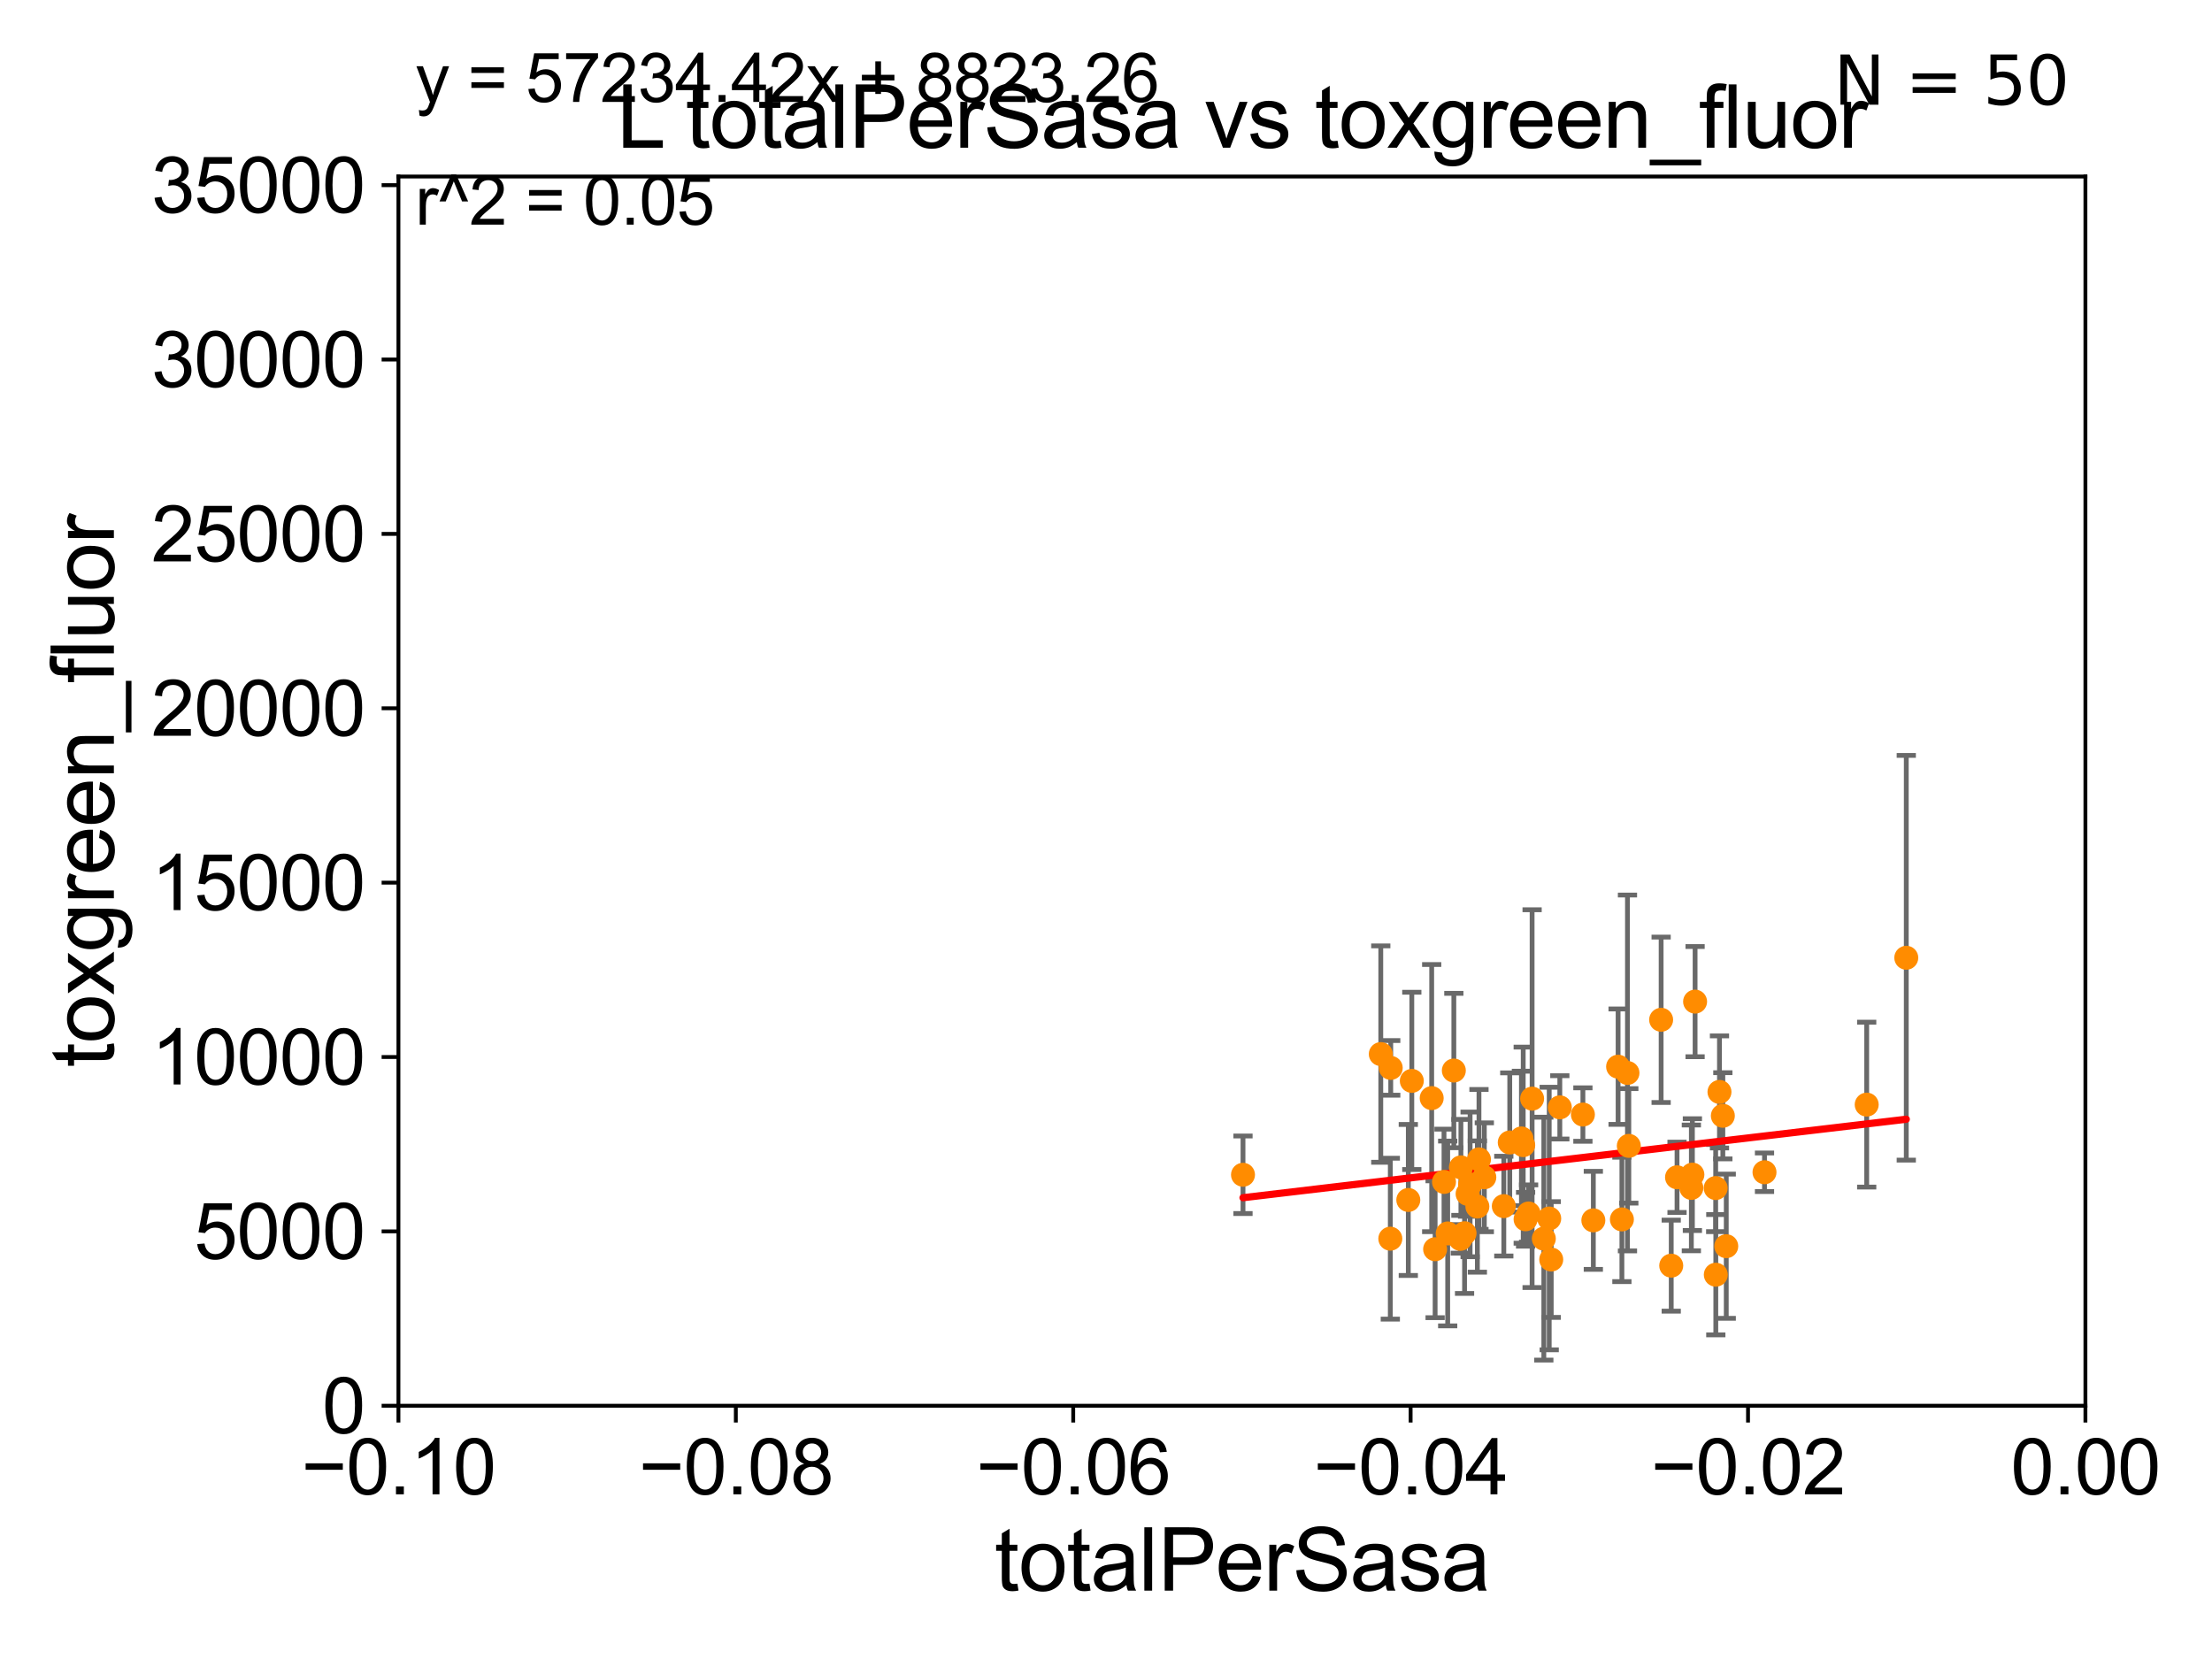 <?xml version="1.0" encoding="utf-8" standalone="no"?>
<!DOCTYPE svg PUBLIC "-//W3C//DTD SVG 1.1//EN"
  "http://www.w3.org/Graphics/SVG/1.1/DTD/svg11.dtd">
<svg xmlns:xlink="http://www.w3.org/1999/xlink" width="460.8pt" height="345.6pt" viewBox="0 0 460.8 345.6" xmlns="http://www.w3.org/2000/svg" version="1.1">
 <defs>
  <style type="text/css">*{stroke-linejoin: round; stroke-linecap: butt}</style>
 </defs>
 <g id="figure_1">
  <g id="patch_1">
   <path d="M 0 345.6 
L 460.8 345.6 
L 460.8 0 
L 0 0 
z
" style="fill: #ffffff"/>
  </g>
  <g id="axes_1">
   <g id="patch_2">
    <path d="M 83 292.84 
L 434.43 292.84 
L 434.43 36.775 
L 83 36.775 
z
" style="fill: #ffffff"/>
   </g>
   <g id="PathCollection_1">
    <defs>
     <path id="m2d7d118d93" d="M 0 1.118 
C 0.297 1.118 0.581 1 0.791 0.791 
C 1 0.581 1.118 0.297 1.118 0 
C 1.118 -0.297 1 -0.581 0.791 -0.791 
C 0.581 -1 0.297 -1.118 0 -1.118 
C -0.297 -1.118 -0.581 -1 -0.791 -0.791 
C -1 -0.581 -1.118 -0.297 -1.118 0 
C -1.118 0.297 -1 0.581 -0.791 0.791 
C -0.581 1 -0.297 1.118 0 1.118 
z
" style="stroke: #ff8c00"/>
    </defs>
    <g clip-path="url(#padcd0f7306)">
     <use xlink:href="#m2d7d118d93" x="337.871" y="254.027" style="fill: #ff8c00; stroke: #ff8c00"/>
     <use xlink:href="#m2d7d118d93" x="349.356" y="245.252" style="fill: #ff8c00; stroke: #ff8c00"/>
     <use xlink:href="#m2d7d118d93" x="346.044" y="212.437" style="fill: #ff8c00; stroke: #ff8c00"/>
     <use xlink:href="#m2d7d118d93" x="353.119" y="208.655" style="fill: #ff8c00; stroke: #ff8c00"/>
     <use xlink:href="#m2d7d118d93" x="357.408" y="247.494" style="fill: #ff8c00; stroke: #ff8c00"/>
     <use xlink:href="#m2d7d118d93" x="352.556" y="244.695" style="fill: #ff8c00; stroke: #ff8c00"/>
     <use xlink:href="#m2d7d118d93" x="358.9" y="232.438" style="fill: #ff8c00; stroke: #ff8c00"/>
     <use xlink:href="#m2d7d118d93" x="348.148" y="263.658" style="fill: #ff8c00; stroke: #ff8c00"/>
     <use xlink:href="#m2d7d118d93" x="357.434" y="265.544" style="fill: #ff8c00; stroke: #ff8c00"/>
     <use xlink:href="#m2d7d118d93" x="359.611" y="259.608" style="fill: #ff8c00; stroke: #ff8c00"/>
     <use xlink:href="#m2d7d118d93" x="367.578" y="244.201" style="fill: #ff8c00; stroke: #ff8c00"/>
     <use xlink:href="#m2d7d118d93" x="358.198" y="227.469" style="fill: #ff8c00; stroke: #ff8c00"/>
     <use xlink:href="#m2d7d118d93" x="388.868" y="230.111" style="fill: #ff8c00; stroke: #ff8c00"/>
     <use xlink:href="#m2d7d118d93" x="352.341" y="247.463" style="fill: #ff8c00; stroke: #ff8c00"/>
     <use xlink:href="#m2d7d118d93" x="339.032" y="223.517" style="fill: #ff8c00; stroke: #ff8c00"/>
     <use xlink:href="#m2d7d118d93" x="397.112" y="199.519" style="fill: #ff8c00; stroke: #ff8c00"/>
     <use xlink:href="#m2d7d118d93" x="305.094" y="256.906" style="fill: #ff8c00; stroke: #ff8c00"/>
     <use xlink:href="#m2d7d118d93" x="294.106" y="225.169" style="fill: #ff8c00; stroke: #ff8c00"/>
     <use xlink:href="#m2d7d118d93" x="324.938" y="230.683" style="fill: #ff8c00; stroke: #ff8c00"/>
     <use xlink:href="#m2d7d118d93" x="339.312" y="238.707" style="fill: #ff8c00; stroke: #ff8c00"/>
     <use xlink:href="#m2d7d118d93" x="289.627" y="258.039" style="fill: #ff8c00; stroke: #ff8c00"/>
     <use xlink:href="#m2d7d118d93" x="314.509" y="238" style="fill: #ff8c00; stroke: #ff8c00"/>
     <use xlink:href="#m2d7d118d93" x="306.249" y="246.729" style="fill: #ff8c00; stroke: #ff8c00"/>
     <use xlink:href="#m2d7d118d93" x="323.15" y="262.381" style="fill: #ff8c00; stroke: #ff8c00"/>
     <use xlink:href="#m2d7d118d93" x="313.271" y="251.259" style="fill: #ff8c00; stroke: #ff8c00"/>
     <use xlink:href="#m2d7d118d93" x="316.941" y="237.16" style="fill: #ff8c00; stroke: #ff8c00"/>
     <use xlink:href="#m2d7d118d93" x="304.334" y="243.186" style="fill: #ff8c00; stroke: #ff8c00"/>
     <use xlink:href="#m2d7d118d93" x="300.812" y="246.213" style="fill: #ff8c00; stroke: #ff8c00"/>
     <use xlink:href="#m2d7d118d93" x="305.729" y="248.698" style="fill: #ff8c00; stroke: #ff8c00"/>
     <use xlink:href="#m2d7d118d93" x="319.166" y="228.867" style="fill: #ff8c00; stroke: #ff8c00"/>
     <use xlink:href="#m2d7d118d93" x="298.247" y="228.754" style="fill: #ff8c00; stroke: #ff8c00"/>
     <use xlink:href="#m2d7d118d93" x="293.376" y="249.974" style="fill: #ff8c00; stroke: #ff8c00"/>
     <use xlink:href="#m2d7d118d93" x="304.208" y="258.081" style="fill: #ff8c00; stroke: #ff8c00"/>
     <use xlink:href="#m2d7d118d93" x="329.748" y="232.181" style="fill: #ff8c00; stroke: #ff8c00"/>
     <use xlink:href="#m2d7d118d93" x="321.607" y="258.035" style="fill: #ff8c00; stroke: #ff8c00"/>
     <use xlink:href="#m2d7d118d93" x="307.763" y="251.34" style="fill: #ff8c00; stroke: #ff8c00"/>
     <use xlink:href="#m2d7d118d93" x="317.314" y="238.555" style="fill: #ff8c00; stroke: #ff8c00"/>
     <use xlink:href="#m2d7d118d93" x="318.436" y="252.795" style="fill: #ff8c00; stroke: #ff8c00"/>
     <use xlink:href="#m2d7d118d93" x="337.079" y="222.208" style="fill: #ff8c00; stroke: #ff8c00"/>
     <use xlink:href="#m2d7d118d93" x="302.861" y="223.011" style="fill: #ff8c00; stroke: #ff8c00"/>
     <use xlink:href="#m2d7d118d93" x="308.097" y="241.519" style="fill: #ff8c00; stroke: #ff8c00"/>
     <use xlink:href="#m2d7d118d93" x="331.922" y="254.221" style="fill: #ff8c00; stroke: #ff8c00"/>
     <use xlink:href="#m2d7d118d93" x="287.642" y="219.585" style="fill: #ff8c00; stroke: #ff8c00"/>
     <use xlink:href="#m2d7d118d93" x="309.211" y="245.247" style="fill: #ff8c00; stroke: #ff8c00"/>
     <use xlink:href="#m2d7d118d93" x="322.73" y="253.843" style="fill: #ff8c00; stroke: #ff8c00"/>
     <use xlink:href="#m2d7d118d93" x="258.939" y="244.726" style="fill: #ff8c00; stroke: #ff8c00"/>
     <use xlink:href="#m2d7d118d93" x="289.717" y="222.462" style="fill: #ff8c00; stroke: #ff8c00"/>
     <use xlink:href="#m2d7d118d93" x="317.808" y="253.998" style="fill: #ff8c00; stroke: #ff8c00"/>
     <use xlink:href="#m2d7d118d93" x="298.962" y="260.235" style="fill: #ff8c00; stroke: #ff8c00"/>
     <use xlink:href="#m2d7d118d93" x="301.58" y="256.952" style="fill: #ff8c00; stroke: #ff8c00"/>
    </g>
   </g>
   <g id="matplotlib.axis_1">
    <g id="xtick_1">
     <g id="line2d_1">
      <defs>
       <path id="m4e9ecc014e" d="M 0 0 
L 0 3.5 
" style="stroke: #000000; stroke-width: 0.8"/>
      </defs>
      <g>
       <use xlink:href="#m4e9ecc014e" x="83" y="292.84" style="stroke: #000000; stroke-width: 0.8"/>
      </g>
     </g>
     <g id="text_1">
      <!-- −0.10 -->
      <g transform="translate(62.759 311.293)scale(0.16 -0.16)">
       <defs>
        <path id="ArialMT-2212" d="M 3381 1997 
L 356 1997 
L 356 2522 
L 3381 2522 
L 3381 1997 
z
" transform="scale(0.016)"/>
        <path id="ArialMT-30" d="M 266 2259 
Q 266 3072 433 3567 
Q 600 4063 929 4331 
Q 1259 4600 1759 4600 
Q 2128 4600 2406 4451 
Q 2684 4303 2865 4023 
Q 3047 3744 3150 3342 
Q 3253 2941 3253 2259 
Q 3253 1453 3087 958 
Q 2922 463 2592 192 
Q 2263 -78 1759 -78 
Q 1097 -78 719 397 
Q 266 969 266 2259 
z
M 844 2259 
Q 844 1131 1108 757 
Q 1372 384 1759 384 
Q 2147 384 2411 759 
Q 2675 1134 2675 2259 
Q 2675 3391 2411 3762 
Q 2147 4134 1753 4134 
Q 1366 4134 1134 3806 
Q 844 3388 844 2259 
z
" transform="scale(0.016)"/>
        <path id="ArialMT-2e" d="M 581 0 
L 581 641 
L 1222 641 
L 1222 0 
L 581 0 
z
" transform="scale(0.016)"/>
        <path id="ArialMT-31" d="M 2384 0 
L 1822 0 
L 1822 3584 
Q 1619 3391 1289 3197 
Q 959 3003 697 2906 
L 697 3450 
Q 1169 3672 1522 3987 
Q 1875 4303 2022 4600 
L 2384 4600 
L 2384 0 
z
" transform="scale(0.016)"/>
       </defs>
       <use xlink:href="#ArialMT-2212"/>
       <use xlink:href="#ArialMT-30" x="58.398"/>
       <use xlink:href="#ArialMT-2e" x="114.014"/>
       <use xlink:href="#ArialMT-31" x="141.797"/>
       <use xlink:href="#ArialMT-30" x="197.412"/>
      </g>
     </g>
    </g>
    <g id="xtick_2">
     <g id="line2d_2">
      <g>
       <use xlink:href="#m4e9ecc014e" x="153.286" y="292.84" style="stroke: #000000; stroke-width: 0.8"/>
      </g>
     </g>
     <g id="text_2">
      <!-- −0.08 -->
      <g transform="translate(133.045 311.293)scale(0.16 -0.16)">
       <defs>
        <path id="ArialMT-38" d="M 1131 2484 
Q 781 2613 612 2850 
Q 444 3088 444 3419 
Q 444 3919 803 4259 
Q 1163 4600 1759 4600 
Q 2359 4600 2725 4251 
Q 3091 3903 3091 3403 
Q 3091 3084 2923 2848 
Q 2756 2613 2416 2484 
Q 2838 2347 3058 2040 
Q 3278 1734 3278 1309 
Q 3278 722 2862 322 
Q 2447 -78 1769 -78 
Q 1091 -78 675 323 
Q 259 725 259 1325 
Q 259 1772 486 2073 
Q 713 2375 1131 2484 
z
M 1019 3438 
Q 1019 3113 1228 2906 
Q 1438 2700 1772 2700 
Q 2097 2700 2305 2904 
Q 2513 3109 2513 3406 
Q 2513 3716 2298 3927 
Q 2084 4138 1766 4138 
Q 1444 4138 1231 3931 
Q 1019 3725 1019 3438 
z
M 838 1322 
Q 838 1081 952 856 
Q 1066 631 1291 507 
Q 1516 384 1775 384 
Q 2178 384 2440 643 
Q 2703 903 2703 1303 
Q 2703 1709 2433 1975 
Q 2163 2241 1756 2241 
Q 1359 2241 1098 1978 
Q 838 1716 838 1322 
z
" transform="scale(0.016)"/>
       </defs>
       <use xlink:href="#ArialMT-2212"/>
       <use xlink:href="#ArialMT-30" x="58.398"/>
       <use xlink:href="#ArialMT-2e" x="114.014"/>
       <use xlink:href="#ArialMT-30" x="141.797"/>
       <use xlink:href="#ArialMT-38" x="197.412"/>
      </g>
     </g>
    </g>
    <g id="xtick_3">
     <g id="line2d_3">
      <g>
       <use xlink:href="#m4e9ecc014e" x="223.572" y="292.84" style="stroke: #000000; stroke-width: 0.8"/>
      </g>
     </g>
     <g id="text_3">
      <!-- −0.06 -->
      <g transform="translate(203.331 311.293)scale(0.16 -0.16)">
       <defs>
        <path id="ArialMT-36" d="M 3184 3459 
L 2625 3416 
Q 2550 3747 2413 3897 
Q 2184 4138 1850 4138 
Q 1581 4138 1378 3988 
Q 1113 3794 959 3422 
Q 806 3050 800 2363 
Q 1003 2672 1297 2822 
Q 1591 2972 1913 2972 
Q 2475 2972 2870 2558 
Q 3266 2144 3266 1488 
Q 3266 1056 3080 686 
Q 2894 316 2569 119 
Q 2244 -78 1831 -78 
Q 1128 -78 684 439 
Q 241 956 241 2144 
Q 241 3472 731 4075 
Q 1159 4600 1884 4600 
Q 2425 4600 2770 4297 
Q 3116 3994 3184 3459 
z
M 888 1484 
Q 888 1194 1011 928 
Q 1134 663 1356 523 
Q 1578 384 1822 384 
Q 2178 384 2434 671 
Q 2691 959 2691 1453 
Q 2691 1928 2437 2201 
Q 2184 2475 1800 2475 
Q 1419 2475 1153 2201 
Q 888 1928 888 1484 
z
" transform="scale(0.016)"/>
       </defs>
       <use xlink:href="#ArialMT-2212"/>
       <use xlink:href="#ArialMT-30" x="58.398"/>
       <use xlink:href="#ArialMT-2e" x="114.014"/>
       <use xlink:href="#ArialMT-30" x="141.797"/>
       <use xlink:href="#ArialMT-36" x="197.412"/>
      </g>
     </g>
    </g>
    <g id="xtick_4">
     <g id="line2d_4">
      <g>
       <use xlink:href="#m4e9ecc014e" x="293.858" y="292.84" style="stroke: #000000; stroke-width: 0.8"/>
      </g>
     </g>
     <g id="text_4">
      <!-- −0.04 -->
      <g transform="translate(273.617 311.293)scale(0.16 -0.16)">
       <defs>
        <path id="ArialMT-34" d="M 2069 0 
L 2069 1097 
L 81 1097 
L 81 1613 
L 2172 4581 
L 2631 4581 
L 2631 1613 
L 3250 1613 
L 3250 1097 
L 2631 1097 
L 2631 0 
L 2069 0 
z
M 2069 1613 
L 2069 3678 
L 634 1613 
L 2069 1613 
z
" transform="scale(0.016)"/>
       </defs>
       <use xlink:href="#ArialMT-2212"/>
       <use xlink:href="#ArialMT-30" x="58.398"/>
       <use xlink:href="#ArialMT-2e" x="114.014"/>
       <use xlink:href="#ArialMT-30" x="141.797"/>
       <use xlink:href="#ArialMT-34" x="197.412"/>
      </g>
     </g>
    </g>
    <g id="xtick_5">
     <g id="line2d_5">
      <g>
       <use xlink:href="#m4e9ecc014e" x="364.144" y="292.84" style="stroke: #000000; stroke-width: 0.8"/>
      </g>
     </g>
     <g id="text_5">
      <!-- −0.02 -->
      <g transform="translate(343.903 311.293)scale(0.16 -0.16)">
       <defs>
        <path id="ArialMT-32" d="M 3222 541 
L 3222 0 
L 194 0 
Q 188 203 259 391 
Q 375 700 629 1000 
Q 884 1300 1366 1694 
Q 2113 2306 2375 2664 
Q 2638 3022 2638 3341 
Q 2638 3675 2398 3904 
Q 2159 4134 1775 4134 
Q 1369 4134 1125 3890 
Q 881 3647 878 3216 
L 300 3275 
Q 359 3922 746 4261 
Q 1134 4600 1788 4600 
Q 2447 4600 2831 4234 
Q 3216 3869 3216 3328 
Q 3216 3053 3103 2787 
Q 2991 2522 2730 2228 
Q 2469 1934 1863 1422 
Q 1356 997 1212 845 
Q 1069 694 975 541 
L 3222 541 
z
" transform="scale(0.016)"/>
       </defs>
       <use xlink:href="#ArialMT-2212"/>
       <use xlink:href="#ArialMT-30" x="58.398"/>
       <use xlink:href="#ArialMT-2e" x="114.014"/>
       <use xlink:href="#ArialMT-30" x="141.797"/>
       <use xlink:href="#ArialMT-32" x="197.412"/>
      </g>
     </g>
    </g>
    <g id="xtick_6">
     <g id="line2d_6">
      <g>
       <use xlink:href="#m4e9ecc014e" x="434.43" y="292.84" style="stroke: #000000; stroke-width: 0.8"/>
      </g>
     </g>
     <g id="text_6">
      <!-- 0.00 -->
      <g transform="translate(418.861 311.293)scale(0.16 -0.16)">
       <use xlink:href="#ArialMT-30"/>
       <use xlink:href="#ArialMT-2e" x="55.615"/>
       <use xlink:href="#ArialMT-30" x="83.398"/>
       <use xlink:href="#ArialMT-30" x="139.014"/>
      </g>
     </g>
    </g>
    <g id="text_7">
     <!-- totalPerSasa -->
     <g transform="translate(207.187 331.357)scale(0.18 -0.18)">
      <defs>
       <path id="ArialMT-74" d="M 1650 503 
L 1731 6 
Q 1494 -44 1306 -44 
Q 1000 -44 831 53 
Q 663 150 594 308 
Q 525 466 525 972 
L 525 2881 
L 113 2881 
L 113 3319 
L 525 3319 
L 525 4141 
L 1084 4478 
L 1084 3319 
L 1650 3319 
L 1650 2881 
L 1084 2881 
L 1084 941 
Q 1084 700 1114 631 
Q 1144 563 1211 522 
Q 1278 481 1403 481 
Q 1497 481 1650 503 
z
" transform="scale(0.016)"/>
       <path id="ArialMT-6f" d="M 213 1659 
Q 213 2581 725 3025 
Q 1153 3394 1769 3394 
Q 2453 3394 2887 2945 
Q 3322 2497 3322 1706 
Q 3322 1066 3130 698 
Q 2938 331 2570 128 
Q 2203 -75 1769 -75 
Q 1072 -75 642 372 
Q 213 819 213 1659 
z
M 791 1659 
Q 791 1022 1069 705 
Q 1347 388 1769 388 
Q 2188 388 2466 706 
Q 2744 1025 2744 1678 
Q 2744 2294 2464 2611 
Q 2184 2928 1769 2928 
Q 1347 2928 1069 2612 
Q 791 2297 791 1659 
z
" transform="scale(0.016)"/>
       <path id="ArialMT-61" d="M 2588 409 
Q 2275 144 1986 34 
Q 1697 -75 1366 -75 
Q 819 -75 525 192 
Q 231 459 231 875 
Q 231 1119 342 1320 
Q 453 1522 633 1644 
Q 813 1766 1038 1828 
Q 1203 1872 1538 1913 
Q 2219 1994 2541 2106 
Q 2544 2222 2544 2253 
Q 2544 2597 2384 2738 
Q 2169 2928 1744 2928 
Q 1347 2928 1158 2789 
Q 969 2650 878 2297 
L 328 2372 
Q 403 2725 575 2942 
Q 747 3159 1072 3276 
Q 1397 3394 1825 3394 
Q 2250 3394 2515 3294 
Q 2781 3194 2906 3042 
Q 3031 2891 3081 2659 
Q 3109 2516 3109 2141 
L 3109 1391 
Q 3109 606 3145 398 
Q 3181 191 3288 0 
L 2700 0 
Q 2613 175 2588 409 
z
M 2541 1666 
Q 2234 1541 1622 1453 
Q 1275 1403 1131 1340 
Q 988 1278 909 1158 
Q 831 1038 831 891 
Q 831 666 1001 516 
Q 1172 366 1500 366 
Q 1825 366 2078 508 
Q 2331 650 2450 897 
Q 2541 1088 2541 1459 
L 2541 1666 
z
" transform="scale(0.016)"/>
       <path id="ArialMT-6c" d="M 409 0 
L 409 4581 
L 972 4581 
L 972 0 
L 409 0 
z
" transform="scale(0.016)"/>
       <path id="ArialMT-50" d="M 494 0 
L 494 4581 
L 2222 4581 
Q 2678 4581 2919 4538 
Q 3256 4481 3484 4323 
Q 3713 4166 3852 3881 
Q 3991 3597 3991 3256 
Q 3991 2672 3619 2267 
Q 3247 1863 2275 1863 
L 1100 1863 
L 1100 0 
L 494 0 
z
M 1100 2403 
L 2284 2403 
Q 2872 2403 3119 2622 
Q 3366 2841 3366 3238 
Q 3366 3525 3220 3729 
Q 3075 3934 2838 4000 
Q 2684 4041 2272 4041 
L 1100 4041 
L 1100 2403 
z
" transform="scale(0.016)"/>
       <path id="ArialMT-65" d="M 2694 1069 
L 3275 997 
Q 3138 488 2766 206 
Q 2394 -75 1816 -75 
Q 1088 -75 661 373 
Q 234 822 234 1631 
Q 234 2469 665 2931 
Q 1097 3394 1784 3394 
Q 2450 3394 2872 2941 
Q 3294 2488 3294 1666 
Q 3294 1616 3291 1516 
L 816 1516 
Q 847 969 1125 678 
Q 1403 388 1819 388 
Q 2128 388 2347 550 
Q 2566 713 2694 1069 
z
M 847 1978 
L 2700 1978 
Q 2663 2397 2488 2606 
Q 2219 2931 1791 2931 
Q 1403 2931 1139 2672 
Q 875 2413 847 1978 
z
" transform="scale(0.016)"/>
       <path id="ArialMT-72" d="M 416 0 
L 416 3319 
L 922 3319 
L 922 2816 
Q 1116 3169 1280 3281 
Q 1444 3394 1641 3394 
Q 1925 3394 2219 3213 
L 2025 2691 
Q 1819 2813 1613 2813 
Q 1428 2813 1281 2702 
Q 1134 2591 1072 2394 
Q 978 2094 978 1738 
L 978 0 
L 416 0 
z
" transform="scale(0.016)"/>
       <path id="ArialMT-53" d="M 288 1472 
L 859 1522 
Q 900 1178 1048 958 
Q 1197 738 1509 602 
Q 1822 466 2213 466 
Q 2559 466 2825 569 
Q 3091 672 3220 851 
Q 3350 1031 3350 1244 
Q 3350 1459 3225 1620 
Q 3100 1781 2813 1891 
Q 2628 1963 1997 2114 
Q 1366 2266 1113 2400 
Q 784 2572 623 2826 
Q 463 3081 463 3397 
Q 463 3744 659 4045 
Q 856 4347 1234 4503 
Q 1613 4659 2075 4659 
Q 2584 4659 2973 4495 
Q 3363 4331 3572 4012 
Q 3781 3694 3797 3291 
L 3216 3247 
Q 3169 3681 2898 3903 
Q 2628 4125 2100 4125 
Q 1550 4125 1298 3923 
Q 1047 3722 1047 3438 
Q 1047 3191 1225 3031 
Q 1400 2872 2139 2705 
Q 2878 2538 3153 2413 
Q 3553 2228 3743 1945 
Q 3934 1663 3934 1294 
Q 3934 928 3725 604 
Q 3516 281 3123 101 
Q 2731 -78 2241 -78 
Q 1619 -78 1198 103 
Q 778 284 539 648 
Q 300 1013 288 1472 
z
" transform="scale(0.016)"/>
       <path id="ArialMT-73" d="M 197 991 
L 753 1078 
Q 800 744 1014 566 
Q 1228 388 1613 388 
Q 2000 388 2187 545 
Q 2375 703 2375 916 
Q 2375 1106 2209 1216 
Q 2094 1291 1634 1406 
Q 1016 1563 777 1677 
Q 538 1791 414 1992 
Q 291 2194 291 2438 
Q 291 2659 392 2848 
Q 494 3038 669 3163 
Q 800 3259 1026 3326 
Q 1253 3394 1513 3394 
Q 1903 3394 2198 3281 
Q 2494 3169 2634 2976 
Q 2775 2784 2828 2463 
L 2278 2388 
Q 2241 2644 2061 2787 
Q 1881 2931 1553 2931 
Q 1166 2931 1000 2803 
Q 834 2675 834 2503 
Q 834 2394 903 2306 
Q 972 2216 1119 2156 
Q 1203 2125 1616 2013 
Q 2213 1853 2448 1751 
Q 2684 1650 2818 1456 
Q 2953 1263 2953 975 
Q 2953 694 2789 445 
Q 2625 197 2315 61 
Q 2006 -75 1616 -75 
Q 969 -75 630 194 
Q 291 463 197 991 
z
" transform="scale(0.016)"/>
      </defs>
      <use xlink:href="#ArialMT-74"/>
      <use xlink:href="#ArialMT-6f" x="27.783"/>
      <use xlink:href="#ArialMT-74" x="83.398"/>
      <use xlink:href="#ArialMT-61" x="111.182"/>
      <use xlink:href="#ArialMT-6c" x="166.797"/>
      <use xlink:href="#ArialMT-50" x="189.014"/>
      <use xlink:href="#ArialMT-65" x="255.713"/>
      <use xlink:href="#ArialMT-72" x="311.328"/>
      <use xlink:href="#ArialMT-53" x="344.629"/>
      <use xlink:href="#ArialMT-61" x="411.328"/>
      <use xlink:href="#ArialMT-73" x="466.943"/>
      <use xlink:href="#ArialMT-61" x="516.943"/>
     </g>
    </g>
   </g>
   <g id="matplotlib.axis_2">
    <g id="ytick_1">
     <g id="line2d_7">
      <defs>
       <path id="mab8cbb939b" d="M 0 0 
L -3.5 0 
" style="stroke: #000000; stroke-width: 0.8"/>
      </defs>
      <g>
       <use xlink:href="#mab8cbb939b" x="83" y="292.84" style="stroke: #000000; stroke-width: 0.8"/>
      </g>
     </g>
     <g id="text_8">
      <!-- 0 -->
      <g transform="translate(67.103 298.566)scale(0.16 -0.16)">
       <use xlink:href="#ArialMT-30"/>
      </g>
     </g>
    </g>
    <g id="ytick_2">
     <g id="line2d_8">
      <g>
       <use xlink:href="#mab8cbb939b" x="83" y="256.516" style="stroke: #000000; stroke-width: 0.8"/>
      </g>
     </g>
     <g id="text_9">
      <!-- 5000 -->
      <g transform="translate(40.41 262.242)scale(0.16 -0.16)">
       <defs>
        <path id="ArialMT-35" d="M 266 1200 
L 856 1250 
Q 922 819 1161 601 
Q 1400 384 1738 384 
Q 2144 384 2425 690 
Q 2706 997 2706 1503 
Q 2706 1984 2436 2262 
Q 2166 2541 1728 2541 
Q 1456 2541 1237 2417 
Q 1019 2294 894 2097 
L 366 2166 
L 809 4519 
L 3088 4519 
L 3088 3981 
L 1259 3981 
L 1013 2750 
Q 1425 3038 1878 3038 
Q 2478 3038 2890 2622 
Q 3303 2206 3303 1553 
Q 3303 931 2941 478 
Q 2500 -78 1738 -78 
Q 1113 -78 717 272 
Q 322 622 266 1200 
z
" transform="scale(0.016)"/>
       </defs>
       <use xlink:href="#ArialMT-35"/>
       <use xlink:href="#ArialMT-30" x="55.615"/>
       <use xlink:href="#ArialMT-30" x="111.23"/>
       <use xlink:href="#ArialMT-30" x="166.846"/>
      </g>
     </g>
    </g>
    <g id="ytick_3">
     <g id="line2d_9">
      <g>
       <use xlink:href="#mab8cbb939b" x="83" y="220.192" style="stroke: #000000; stroke-width: 0.8"/>
      </g>
     </g>
     <g id="text_10">
      <!-- 10000 -->
      <g transform="translate(31.512 225.918)scale(0.16 -0.16)">
       <use xlink:href="#ArialMT-31"/>
       <use xlink:href="#ArialMT-30" x="55.615"/>
       <use xlink:href="#ArialMT-30" x="111.23"/>
       <use xlink:href="#ArialMT-30" x="166.846"/>
       <use xlink:href="#ArialMT-30" x="222.461"/>
      </g>
     </g>
    </g>
    <g id="ytick_4">
     <g id="line2d_10">
      <g>
       <use xlink:href="#mab8cbb939b" x="83" y="183.867" style="stroke: #000000; stroke-width: 0.8"/>
      </g>
     </g>
     <g id="text_11">
      <!-- 15000 -->
      <g transform="translate(31.512 189.594)scale(0.16 -0.16)">
       <use xlink:href="#ArialMT-31"/>
       <use xlink:href="#ArialMT-35" x="55.615"/>
       <use xlink:href="#ArialMT-30" x="111.23"/>
       <use xlink:href="#ArialMT-30" x="166.846"/>
       <use xlink:href="#ArialMT-30" x="222.461"/>
      </g>
     </g>
    </g>
    <g id="ytick_5">
     <g id="line2d_11">
      <g>
       <use xlink:href="#mab8cbb939b" x="83" y="147.543" style="stroke: #000000; stroke-width: 0.8"/>
      </g>
     </g>
     <g id="text_12">
      <!-- 20000 -->
      <g transform="translate(31.512 153.27)scale(0.16 -0.16)">
       <use xlink:href="#ArialMT-32"/>
       <use xlink:href="#ArialMT-30" x="55.615"/>
       <use xlink:href="#ArialMT-30" x="111.23"/>
       <use xlink:href="#ArialMT-30" x="166.846"/>
       <use xlink:href="#ArialMT-30" x="222.461"/>
      </g>
     </g>
    </g>
    <g id="ytick_6">
     <g id="line2d_12">
      <g>
       <use xlink:href="#mab8cbb939b" x="83" y="111.219" style="stroke: #000000; stroke-width: 0.8"/>
      </g>
     </g>
     <g id="text_13">
      <!-- 25000 -->
      <g transform="translate(31.512 116.945)scale(0.16 -0.16)">
       <use xlink:href="#ArialMT-32"/>
       <use xlink:href="#ArialMT-35" x="55.615"/>
       <use xlink:href="#ArialMT-30" x="111.23"/>
       <use xlink:href="#ArialMT-30" x="166.846"/>
       <use xlink:href="#ArialMT-30" x="222.461"/>
      </g>
     </g>
    </g>
    <g id="ytick_7">
     <g id="line2d_13">
      <g>
       <use xlink:href="#mab8cbb939b" x="83" y="74.895" style="stroke: #000000; stroke-width: 0.8"/>
      </g>
     </g>
     <g id="text_14">
      <!-- 30000 -->
      <g transform="translate(31.512 80.621)scale(0.16 -0.16)">
       <defs>
        <path id="ArialMT-33" d="M 269 1209 
L 831 1284 
Q 928 806 1161 595 
Q 1394 384 1728 384 
Q 2125 384 2398 659 
Q 2672 934 2672 1341 
Q 2672 1728 2419 1979 
Q 2166 2231 1775 2231 
Q 1616 2231 1378 2169 
L 1441 2663 
Q 1497 2656 1531 2656 
Q 1891 2656 2178 2843 
Q 2466 3031 2466 3422 
Q 2466 3731 2256 3934 
Q 2047 4138 1716 4138 
Q 1388 4138 1169 3931 
Q 950 3725 888 3313 
L 325 3413 
Q 428 3978 793 4289 
Q 1159 4600 1703 4600 
Q 2078 4600 2393 4439 
Q 2709 4278 2876 4000 
Q 3044 3722 3044 3409 
Q 3044 3113 2884 2869 
Q 2725 2625 2413 2481 
Q 2819 2388 3044 2092 
Q 3269 1797 3269 1353 
Q 3269 753 2831 336 
Q 2394 -81 1725 -81 
Q 1122 -81 723 278 
Q 325 638 269 1209 
z
" transform="scale(0.016)"/>
       </defs>
       <use xlink:href="#ArialMT-33"/>
       <use xlink:href="#ArialMT-30" x="55.615"/>
       <use xlink:href="#ArialMT-30" x="111.23"/>
       <use xlink:href="#ArialMT-30" x="166.846"/>
       <use xlink:href="#ArialMT-30" x="222.461"/>
      </g>
     </g>
    </g>
    <g id="ytick_8">
     <g id="line2d_14">
      <g>
       <use xlink:href="#mab8cbb939b" x="83" y="38.571" style="stroke: #000000; stroke-width: 0.8"/>
      </g>
     </g>
     <g id="text_15">
      <!-- 35000 -->
      <g transform="translate(31.512 44.297)scale(0.16 -0.16)">
       <use xlink:href="#ArialMT-33"/>
       <use xlink:href="#ArialMT-35" x="55.615"/>
       <use xlink:href="#ArialMT-30" x="111.23"/>
       <use xlink:href="#ArialMT-30" x="166.846"/>
       <use xlink:href="#ArialMT-30" x="222.461"/>
      </g>
     </g>
    </g>
    <g id="text_16">
     <!-- toxgreen_fluor -->
     <g transform="translate(23.724 222.34)rotate(-90)scale(0.18 -0.18)">
      <defs>
       <path id="ArialMT-78" d="M 47 0 
L 1259 1725 
L 138 3319 
L 841 3319 
L 1350 2541 
Q 1494 2319 1581 2169 
Q 1719 2375 1834 2534 
L 2394 3319 
L 3066 3319 
L 1919 1756 
L 3153 0 
L 2463 0 
L 1781 1031 
L 1600 1309 
L 728 0 
L 47 0 
z
" transform="scale(0.016)"/>
       <path id="ArialMT-67" d="M 319 -275 
L 866 -356 
Q 900 -609 1056 -725 
Q 1266 -881 1628 -881 
Q 2019 -881 2231 -725 
Q 2444 -569 2519 -288 
Q 2563 -116 2559 434 
Q 2191 0 1641 0 
Q 956 0 581 494 
Q 206 988 206 1678 
Q 206 2153 378 2554 
Q 550 2956 876 3175 
Q 1203 3394 1644 3394 
Q 2231 3394 2613 2919 
L 2613 3319 
L 3131 3319 
L 3131 450 
Q 3131 -325 2973 -648 
Q 2816 -972 2473 -1159 
Q 2131 -1347 1631 -1347 
Q 1038 -1347 672 -1080 
Q 306 -813 319 -275 
z
M 784 1719 
Q 784 1066 1043 766 
Q 1303 466 1694 466 
Q 2081 466 2343 764 
Q 2606 1063 2606 1700 
Q 2606 2309 2336 2618 
Q 2066 2928 1684 2928 
Q 1309 2928 1046 2623 
Q 784 2319 784 1719 
z
" transform="scale(0.016)"/>
       <path id="ArialMT-6e" d="M 422 0 
L 422 3319 
L 928 3319 
L 928 2847 
Q 1294 3394 1984 3394 
Q 2284 3394 2536 3286 
Q 2788 3178 2913 3003 
Q 3038 2828 3088 2588 
Q 3119 2431 3119 2041 
L 3119 0 
L 2556 0 
L 2556 2019 
Q 2556 2363 2490 2533 
Q 2425 2703 2258 2804 
Q 2091 2906 1866 2906 
Q 1506 2906 1245 2678 
Q 984 2450 984 1813 
L 984 0 
L 422 0 
z
" transform="scale(0.016)"/>
       <path id="ArialMT-5f" d="M -97 -1272 
L -97 -866 
L 3631 -866 
L 3631 -1272 
L -97 -1272 
z
" transform="scale(0.016)"/>
       <path id="ArialMT-66" d="M 556 0 
L 556 2881 
L 59 2881 
L 59 3319 
L 556 3319 
L 556 3672 
Q 556 4006 616 4169 
Q 697 4388 901 4523 
Q 1106 4659 1475 4659 
Q 1713 4659 2000 4603 
L 1916 4113 
Q 1741 4144 1584 4144 
Q 1328 4144 1222 4034 
Q 1116 3925 1116 3625 
L 1116 3319 
L 1763 3319 
L 1763 2881 
L 1116 2881 
L 1116 0 
L 556 0 
z
" transform="scale(0.016)"/>
       <path id="ArialMT-75" d="M 2597 0 
L 2597 488 
Q 2209 -75 1544 -75 
Q 1250 -75 995 37 
Q 741 150 617 320 
Q 494 491 444 738 
Q 409 903 409 1263 
L 409 3319 
L 972 3319 
L 972 1478 
Q 972 1038 1006 884 
Q 1059 663 1231 536 
Q 1403 409 1656 409 
Q 1909 409 2131 539 
Q 2353 669 2445 892 
Q 2538 1116 2538 1541 
L 2538 3319 
L 3100 3319 
L 3100 0 
L 2597 0 
z
" transform="scale(0.016)"/>
      </defs>
      <use xlink:href="#ArialMT-74"/>
      <use xlink:href="#ArialMT-6f" x="27.783"/>
      <use xlink:href="#ArialMT-78" x="83.398"/>
      <use xlink:href="#ArialMT-67" x="133.398"/>
      <use xlink:href="#ArialMT-72" x="189.014"/>
      <use xlink:href="#ArialMT-65" x="222.314"/>
      <use xlink:href="#ArialMT-65" x="277.93"/>
      <use xlink:href="#ArialMT-6e" x="333.545"/>
      <use xlink:href="#ArialMT-5f" x="389.16"/>
      <use xlink:href="#ArialMT-66" x="444.775"/>
      <use xlink:href="#ArialMT-6c" x="472.559"/>
      <use xlink:href="#ArialMT-75" x="494.775"/>
      <use xlink:href="#ArialMT-6f" x="550.391"/>
      <use xlink:href="#ArialMT-72" x="606.006"/>
     </g>
    </g>
   </g>
   <g id="LineCollection_1">
    <path d="M 337.871 266.983 
L 337.871 241.07 
" clip-path="url(#padcd0f7306)" style="fill: none; stroke: #696969"/>
    <path d="M 349.356 252.571 
L 349.356 237.932 
" clip-path="url(#padcd0f7306)" style="fill: none; stroke: #696969"/>
    <path d="M 346.044 229.665 
L 346.044 195.21 
" clip-path="url(#padcd0f7306)" style="fill: none; stroke: #696969"/>
    <path d="M 353.119 220.134 
L 353.119 197.176 
" clip-path="url(#padcd0f7306)" style="fill: none; stroke: #696969"/>
    <path d="M 357.408 256.575 
L 357.408 238.412 
" clip-path="url(#padcd0f7306)" style="fill: none; stroke: #696969"/>
    <path d="M 352.556 256.341 
L 352.556 233.048 
" clip-path="url(#padcd0f7306)" style="fill: none; stroke: #696969"/>
    <path d="M 358.9 241.415 
L 358.9 223.461 
" clip-path="url(#padcd0f7306)" style="fill: none; stroke: #696969"/>
    <path d="M 348.148 273.139 
L 348.148 254.176 
" clip-path="url(#padcd0f7306)" style="fill: none; stroke: #696969"/>
    <path d="M 357.434 278.078 
L 357.434 253.01 
" clip-path="url(#padcd0f7306)" style="fill: none; stroke: #696969"/>
    <path d="M 359.611 274.629 
L 359.611 244.588 
" clip-path="url(#padcd0f7306)" style="fill: none; stroke: #696969"/>
    <path d="M 367.578 248.219 
L 367.578 240.183 
" clip-path="url(#padcd0f7306)" style="fill: none; stroke: #696969"/>
    <path d="M 358.198 239.139 
L 358.198 215.799 
" clip-path="url(#padcd0f7306)" style="fill: none; stroke: #696969"/>
    <path d="M 388.868 247.286 
L 388.868 212.937 
" clip-path="url(#padcd0f7306)" style="fill: none; stroke: #696969"/>
    <path d="M 352.341 260.564 
L 352.341 234.362 
" clip-path="url(#padcd0f7306)" style="fill: none; stroke: #696969"/>
    <path d="M 339.032 260.583 
L 339.032 186.451 
" clip-path="url(#padcd0f7306)" style="fill: none; stroke: #696969"/>
    <path d="M 397.112 241.67 
L 397.112 157.368 
" clip-path="url(#padcd0f7306)" style="fill: none; stroke: #696969"/>
    <path d="M 305.094 269.448 
L 305.094 244.363 
" clip-path="url(#padcd0f7306)" style="fill: none; stroke: #696969"/>
    <path d="M 294.106 243.634 
L 294.106 206.704 
" clip-path="url(#padcd0f7306)" style="fill: none; stroke: #696969"/>
    <path d="M 324.938 237.276 
L 324.938 224.09 
" clip-path="url(#padcd0f7306)" style="fill: none; stroke: #696969"/>
    <path d="M 339.312 250.635 
L 339.312 226.78 
" clip-path="url(#padcd0f7306)" style="fill: none; stroke: #696969"/>
    <path d="M 289.627 274.796 
L 289.627 241.283 
" clip-path="url(#padcd0f7306)" style="fill: none; stroke: #696969"/>
    <path d="M 314.509 252.495 
L 314.509 223.504 
" clip-path="url(#padcd0f7306)" style="fill: none; stroke: #696969"/>
    <path d="M 306.249 261.8 
L 306.249 231.658 
" clip-path="url(#padcd0f7306)" style="fill: none; stroke: #696969"/>
    <path d="M 323.15 274.44 
L 323.15 250.322 
" clip-path="url(#padcd0f7306)" style="fill: none; stroke: #696969"/>
    <path d="M 313.271 261.648 
L 313.271 240.87 
" clip-path="url(#padcd0f7306)" style="fill: none; stroke: #696969"/>
    <path d="M 316.941 251.168 
L 316.941 223.152 
" clip-path="url(#padcd0f7306)" style="fill: none; stroke: #696969"/>
    <path d="M 304.334 253.181 
L 304.334 233.191 
" clip-path="url(#padcd0f7306)" style="fill: none; stroke: #696969"/>
    <path d="M 300.812 257.2 
L 300.812 235.226 
" clip-path="url(#padcd0f7306)" style="fill: none; stroke: #696969"/>
    <path d="M 305.729 253.374 
L 305.729 244.022 
" clip-path="url(#padcd0f7306)" style="fill: none; stroke: #696969"/>
    <path d="M 319.166 268.214 
L 319.166 189.519 
" clip-path="url(#padcd0f7306)" style="fill: none; stroke: #696969"/>
    <path d="M 298.247 256.579 
L 298.247 200.929 
" clip-path="url(#padcd0f7306)" style="fill: none; stroke: #696969"/>
    <path d="M 293.376 265.704 
L 293.376 234.245 
" clip-path="url(#padcd0f7306)" style="fill: none; stroke: #696969"/>
    <path d="M 304.208 261.055 
L 304.208 255.107 
" clip-path="url(#padcd0f7306)" style="fill: none; stroke: #696969"/>
    <path d="M 329.748 237.749 
L 329.748 226.614 
" clip-path="url(#padcd0f7306)" style="fill: none; stroke: #696969"/>
    <path d="M 321.607 283.334 
L 321.607 232.736 
" clip-path="url(#padcd0f7306)" style="fill: none; stroke: #696969"/>
    <path d="M 307.763 265.013 
L 307.763 237.668 
" clip-path="url(#padcd0f7306)" style="fill: none; stroke: #696969"/>
    <path d="M 317.314 258.981 
L 317.314 218.13 
" clip-path="url(#padcd0f7306)" style="fill: none; stroke: #696969"/>
    <path d="M 318.436 258.758 
L 318.436 246.832 
" clip-path="url(#padcd0f7306)" style="fill: none; stroke: #696969"/>
    <path d="M 337.079 234.227 
L 337.079 210.188 
" clip-path="url(#padcd0f7306)" style="fill: none; stroke: #696969"/>
    <path d="M 302.861 239.093 
L 302.861 206.928 
" clip-path="url(#padcd0f7306)" style="fill: none; stroke: #696969"/>
    <path d="M 308.097 256.086 
L 308.097 226.952 
" clip-path="url(#padcd0f7306)" style="fill: none; stroke: #696969"/>
    <path d="M 331.922 264.43 
L 331.922 244.011 
" clip-path="url(#padcd0f7306)" style="fill: none; stroke: #696969"/>
    <path d="M 287.642 242.124 
L 287.642 197.045 
" clip-path="url(#padcd0f7306)" style="fill: none; stroke: #696969"/>
    <path d="M 309.211 256.588 
L 309.211 233.905 
" clip-path="url(#padcd0f7306)" style="fill: none; stroke: #696969"/>
    <path d="M 322.73 281.193 
L 322.73 226.493 
" clip-path="url(#padcd0f7306)" style="fill: none; stroke: #696969"/>
    <path d="M 258.939 252.803 
L 258.939 236.648 
" clip-path="url(#padcd0f7306)" style="fill: none; stroke: #696969"/>
    <path d="M 289.717 228.153 
L 289.717 216.77 
" clip-path="url(#padcd0f7306)" style="fill: none; stroke: #696969"/>
    <path d="M 317.808 259.601 
L 317.808 248.395 
" clip-path="url(#padcd0f7306)" style="fill: none; stroke: #696969"/>
    <path d="M 298.962 274.491 
L 298.962 245.979 
" clip-path="url(#padcd0f7306)" style="fill: none; stroke: #696969"/>
    <path d="M 301.58 276.201 
L 301.58 237.704 
" clip-path="url(#padcd0f7306)" style="fill: none; stroke: #696969"/>
   </g>
   <g id="line2d_15">
    <defs>
     <path id="me2a9cef629" d="M 2 0 
L -2 -0 
" style="stroke: #696969"/>
    </defs>
    <g clip-path="url(#padcd0f7306)">
     <use xlink:href="#me2a9cef629" x="337.871" y="266.983" style="fill: #696969; stroke: #696969"/>
     <use xlink:href="#me2a9cef629" x="349.356" y="252.571" style="fill: #696969; stroke: #696969"/>
     <use xlink:href="#me2a9cef629" x="346.044" y="229.665" style="fill: #696969; stroke: #696969"/>
     <use xlink:href="#me2a9cef629" x="353.119" y="220.134" style="fill: #696969; stroke: #696969"/>
     <use xlink:href="#me2a9cef629" x="357.408" y="256.575" style="fill: #696969; stroke: #696969"/>
     <use xlink:href="#me2a9cef629" x="352.556" y="256.341" style="fill: #696969; stroke: #696969"/>
     <use xlink:href="#me2a9cef629" x="358.9" y="241.415" style="fill: #696969; stroke: #696969"/>
     <use xlink:href="#me2a9cef629" x="348.148" y="273.139" style="fill: #696969; stroke: #696969"/>
     <use xlink:href="#me2a9cef629" x="357.434" y="278.078" style="fill: #696969; stroke: #696969"/>
     <use xlink:href="#me2a9cef629" x="359.611" y="274.629" style="fill: #696969; stroke: #696969"/>
     <use xlink:href="#me2a9cef629" x="367.578" y="248.219" style="fill: #696969; stroke: #696969"/>
     <use xlink:href="#me2a9cef629" x="358.198" y="239.139" style="fill: #696969; stroke: #696969"/>
     <use xlink:href="#me2a9cef629" x="388.868" y="247.286" style="fill: #696969; stroke: #696969"/>
     <use xlink:href="#me2a9cef629" x="352.341" y="260.564" style="fill: #696969; stroke: #696969"/>
     <use xlink:href="#me2a9cef629" x="339.032" y="260.583" style="fill: #696969; stroke: #696969"/>
     <use xlink:href="#me2a9cef629" x="397.112" y="241.67" style="fill: #696969; stroke: #696969"/>
     <use xlink:href="#me2a9cef629" x="305.094" y="269.448" style="fill: #696969; stroke: #696969"/>
     <use xlink:href="#me2a9cef629" x="294.106" y="243.634" style="fill: #696969; stroke: #696969"/>
     <use xlink:href="#me2a9cef629" x="324.938" y="237.276" style="fill: #696969; stroke: #696969"/>
     <use xlink:href="#me2a9cef629" x="339.312" y="250.635" style="fill: #696969; stroke: #696969"/>
     <use xlink:href="#me2a9cef629" x="289.627" y="274.796" style="fill: #696969; stroke: #696969"/>
     <use xlink:href="#me2a9cef629" x="314.509" y="252.495" style="fill: #696969; stroke: #696969"/>
     <use xlink:href="#me2a9cef629" x="306.249" y="261.8" style="fill: #696969; stroke: #696969"/>
     <use xlink:href="#me2a9cef629" x="323.15" y="274.44" style="fill: #696969; stroke: #696969"/>
     <use xlink:href="#me2a9cef629" x="313.271" y="261.648" style="fill: #696969; stroke: #696969"/>
     <use xlink:href="#me2a9cef629" x="316.941" y="251.168" style="fill: #696969; stroke: #696969"/>
     <use xlink:href="#me2a9cef629" x="304.334" y="253.181" style="fill: #696969; stroke: #696969"/>
     <use xlink:href="#me2a9cef629" x="300.812" y="257.2" style="fill: #696969; stroke: #696969"/>
     <use xlink:href="#me2a9cef629" x="305.729" y="253.374" style="fill: #696969; stroke: #696969"/>
     <use xlink:href="#me2a9cef629" x="319.166" y="268.214" style="fill: #696969; stroke: #696969"/>
     <use xlink:href="#me2a9cef629" x="298.247" y="256.579" style="fill: #696969; stroke: #696969"/>
     <use xlink:href="#me2a9cef629" x="293.376" y="265.704" style="fill: #696969; stroke: #696969"/>
     <use xlink:href="#me2a9cef629" x="304.208" y="261.055" style="fill: #696969; stroke: #696969"/>
     <use xlink:href="#me2a9cef629" x="329.748" y="237.749" style="fill: #696969; stroke: #696969"/>
     <use xlink:href="#me2a9cef629" x="321.607" y="283.334" style="fill: #696969; stroke: #696969"/>
     <use xlink:href="#me2a9cef629" x="307.763" y="265.013" style="fill: #696969; stroke: #696969"/>
     <use xlink:href="#me2a9cef629" x="317.314" y="258.981" style="fill: #696969; stroke: #696969"/>
     <use xlink:href="#me2a9cef629" x="318.436" y="258.758" style="fill: #696969; stroke: #696969"/>
     <use xlink:href="#me2a9cef629" x="337.079" y="234.227" style="fill: #696969; stroke: #696969"/>
     <use xlink:href="#me2a9cef629" x="302.861" y="239.093" style="fill: #696969; stroke: #696969"/>
     <use xlink:href="#me2a9cef629" x="308.097" y="256.086" style="fill: #696969; stroke: #696969"/>
     <use xlink:href="#me2a9cef629" x="331.922" y="264.43" style="fill: #696969; stroke: #696969"/>
     <use xlink:href="#me2a9cef629" x="287.642" y="242.124" style="fill: #696969; stroke: #696969"/>
     <use xlink:href="#me2a9cef629" x="309.211" y="256.588" style="fill: #696969; stroke: #696969"/>
     <use xlink:href="#me2a9cef629" x="322.73" y="281.193" style="fill: #696969; stroke: #696969"/>
     <use xlink:href="#me2a9cef629" x="258.939" y="252.803" style="fill: #696969; stroke: #696969"/>
     <use xlink:href="#me2a9cef629" x="289.717" y="228.153" style="fill: #696969; stroke: #696969"/>
     <use xlink:href="#me2a9cef629" x="317.808" y="259.601" style="fill: #696969; stroke: #696969"/>
     <use xlink:href="#me2a9cef629" x="298.962" y="274.491" style="fill: #696969; stroke: #696969"/>
     <use xlink:href="#me2a9cef629" x="301.58" y="276.201" style="fill: #696969; stroke: #696969"/>
    </g>
   </g>
   <g id="line2d_16">
    <g clip-path="url(#padcd0f7306)">
     <use xlink:href="#me2a9cef629" x="337.871" y="241.07" style="fill: #696969; stroke: #696969"/>
     <use xlink:href="#me2a9cef629" x="349.356" y="237.932" style="fill: #696969; stroke: #696969"/>
     <use xlink:href="#me2a9cef629" x="346.044" y="195.21" style="fill: #696969; stroke: #696969"/>
     <use xlink:href="#me2a9cef629" x="353.119" y="197.176" style="fill: #696969; stroke: #696969"/>
     <use xlink:href="#me2a9cef629" x="357.408" y="238.412" style="fill: #696969; stroke: #696969"/>
     <use xlink:href="#me2a9cef629" x="352.556" y="233.048" style="fill: #696969; stroke: #696969"/>
     <use xlink:href="#me2a9cef629" x="358.9" y="223.461" style="fill: #696969; stroke: #696969"/>
     <use xlink:href="#me2a9cef629" x="348.148" y="254.176" style="fill: #696969; stroke: #696969"/>
     <use xlink:href="#me2a9cef629" x="357.434" y="253.01" style="fill: #696969; stroke: #696969"/>
     <use xlink:href="#me2a9cef629" x="359.611" y="244.588" style="fill: #696969; stroke: #696969"/>
     <use xlink:href="#me2a9cef629" x="367.578" y="240.183" style="fill: #696969; stroke: #696969"/>
     <use xlink:href="#me2a9cef629" x="358.198" y="215.799" style="fill: #696969; stroke: #696969"/>
     <use xlink:href="#me2a9cef629" x="388.868" y="212.937" style="fill: #696969; stroke: #696969"/>
     <use xlink:href="#me2a9cef629" x="352.341" y="234.362" style="fill: #696969; stroke: #696969"/>
     <use xlink:href="#me2a9cef629" x="339.032" y="186.451" style="fill: #696969; stroke: #696969"/>
     <use xlink:href="#me2a9cef629" x="397.112" y="157.368" style="fill: #696969; stroke: #696969"/>
     <use xlink:href="#me2a9cef629" x="305.094" y="244.363" style="fill: #696969; stroke: #696969"/>
     <use xlink:href="#me2a9cef629" x="294.106" y="206.704" style="fill: #696969; stroke: #696969"/>
     <use xlink:href="#me2a9cef629" x="324.938" y="224.09" style="fill: #696969; stroke: #696969"/>
     <use xlink:href="#me2a9cef629" x="339.312" y="226.78" style="fill: #696969; stroke: #696969"/>
     <use xlink:href="#me2a9cef629" x="289.627" y="241.283" style="fill: #696969; stroke: #696969"/>
     <use xlink:href="#me2a9cef629" x="314.509" y="223.504" style="fill: #696969; stroke: #696969"/>
     <use xlink:href="#me2a9cef629" x="306.249" y="231.658" style="fill: #696969; stroke: #696969"/>
     <use xlink:href="#me2a9cef629" x="323.15" y="250.322" style="fill: #696969; stroke: #696969"/>
     <use xlink:href="#me2a9cef629" x="313.271" y="240.87" style="fill: #696969; stroke: #696969"/>
     <use xlink:href="#me2a9cef629" x="316.941" y="223.152" style="fill: #696969; stroke: #696969"/>
     <use xlink:href="#me2a9cef629" x="304.334" y="233.191" style="fill: #696969; stroke: #696969"/>
     <use xlink:href="#me2a9cef629" x="300.812" y="235.226" style="fill: #696969; stroke: #696969"/>
     <use xlink:href="#me2a9cef629" x="305.729" y="244.022" style="fill: #696969; stroke: #696969"/>
     <use xlink:href="#me2a9cef629" x="319.166" y="189.519" style="fill: #696969; stroke: #696969"/>
     <use xlink:href="#me2a9cef629" x="298.247" y="200.929" style="fill: #696969; stroke: #696969"/>
     <use xlink:href="#me2a9cef629" x="293.376" y="234.245" style="fill: #696969; stroke: #696969"/>
     <use xlink:href="#me2a9cef629" x="304.208" y="255.107" style="fill: #696969; stroke: #696969"/>
     <use xlink:href="#me2a9cef629" x="329.748" y="226.614" style="fill: #696969; stroke: #696969"/>
     <use xlink:href="#me2a9cef629" x="321.607" y="232.736" style="fill: #696969; stroke: #696969"/>
     <use xlink:href="#me2a9cef629" x="307.763" y="237.668" style="fill: #696969; stroke: #696969"/>
     <use xlink:href="#me2a9cef629" x="317.314" y="218.13" style="fill: #696969; stroke: #696969"/>
     <use xlink:href="#me2a9cef629" x="318.436" y="246.832" style="fill: #696969; stroke: #696969"/>
     <use xlink:href="#me2a9cef629" x="337.079" y="210.188" style="fill: #696969; stroke: #696969"/>
     <use xlink:href="#me2a9cef629" x="302.861" y="206.928" style="fill: #696969; stroke: #696969"/>
     <use xlink:href="#me2a9cef629" x="308.097" y="226.952" style="fill: #696969; stroke: #696969"/>
     <use xlink:href="#me2a9cef629" x="331.922" y="244.011" style="fill: #696969; stroke: #696969"/>
     <use xlink:href="#me2a9cef629" x="287.642" y="197.045" style="fill: #696969; stroke: #696969"/>
     <use xlink:href="#me2a9cef629" x="309.211" y="233.905" style="fill: #696969; stroke: #696969"/>
     <use xlink:href="#me2a9cef629" x="322.73" y="226.493" style="fill: #696969; stroke: #696969"/>
     <use xlink:href="#me2a9cef629" x="258.939" y="236.648" style="fill: #696969; stroke: #696969"/>
     <use xlink:href="#me2a9cef629" x="289.717" y="216.77" style="fill: #696969; stroke: #696969"/>
     <use xlink:href="#me2a9cef629" x="317.808" y="248.395" style="fill: #696969; stroke: #696969"/>
     <use xlink:href="#me2a9cef629" x="298.962" y="245.979" style="fill: #696969; stroke: #696969"/>
     <use xlink:href="#me2a9cef629" x="301.58" y="237.704" style="fill: #696969; stroke: #696969"/>
    </g>
   </g>
   <g id="line2d_17">
    <path d="M 337.871 240.165 
L 349.356 238.806 
L 346.044 239.198 
L 353.119 238.361 
L 357.408 237.853 
L 352.556 238.428 
L 358.9 237.677 
L 348.148 238.949 
L 357.434 237.85 
L 359.611 237.593 
L 367.578 236.65 
L 358.198 237.76 
L 388.868 234.131 
L 352.341 238.453 
L 339.032 240.028 
L 397.112 233.156 
L 305.094 244.043 
L 294.106 245.343 
L 324.938 241.695 
L 339.312 239.995 
L 289.627 245.873 
L 314.509 242.929 
L 306.249 243.906 
L 323.15 241.907 
L 313.271 243.076 
L 316.941 242.641 
L 304.334 244.133 
L 300.812 244.55 
L 305.729 243.968 
L 319.166 242.378 
L 298.247 244.853 
L 293.376 245.429 
L 304.208 244.148 
L 329.748 241.126 
L 321.607 242.089 
L 307.763 243.727 
L 317.314 242.597 
L 318.436 242.464 
L 337.079 240.259 
L 302.861 244.307 
L 308.097 243.688 
L 331.922 240.869 
L 287.642 246.108 
L 309.211 243.556 
L 322.73 241.956 
L 258.939 249.504 
L 289.717 245.862 
L 317.808 242.539 
L 298.962 244.769 
L 301.58 244.459 
" clip-path="url(#padcd0f7306)" style="fill: none; stroke: #ff0000; stroke-width: 1.5; stroke-linecap: square"/>
   </g>
   <g id="line2d_18">
    <defs>
     <path id="m35f632dd3d" d="M 0 2 
C 0.53 2 1.039 1.789 1.414 1.414 
C 1.789 1.039 2 0.53 2 0 
C 2 -0.53 1.789 -1.039 1.414 -1.414 
C 1.039 -1.789 0.53 -2 0 -2 
C -0.53 -2 -1.039 -1.789 -1.414 -1.414 
C -1.789 -1.039 -2 -0.53 -2 0 
C -2 0.53 -1.789 1.039 -1.414 1.414 
C -1.039 1.789 -0.53 2 0 2 
z
" style="stroke: #ff8c00"/>
    </defs>
    <g clip-path="url(#padcd0f7306)">
     <use xlink:href="#m35f632dd3d" x="337.871" y="254.027" style="fill: #ff8c00; stroke: #ff8c00"/>
     <use xlink:href="#m35f632dd3d" x="349.356" y="245.252" style="fill: #ff8c00; stroke: #ff8c00"/>
     <use xlink:href="#m35f632dd3d" x="346.044" y="212.437" style="fill: #ff8c00; stroke: #ff8c00"/>
     <use xlink:href="#m35f632dd3d" x="353.119" y="208.655" style="fill: #ff8c00; stroke: #ff8c00"/>
     <use xlink:href="#m35f632dd3d" x="357.408" y="247.494" style="fill: #ff8c00; stroke: #ff8c00"/>
     <use xlink:href="#m35f632dd3d" x="352.556" y="244.695" style="fill: #ff8c00; stroke: #ff8c00"/>
     <use xlink:href="#m35f632dd3d" x="358.9" y="232.438" style="fill: #ff8c00; stroke: #ff8c00"/>
     <use xlink:href="#m35f632dd3d" x="348.148" y="263.658" style="fill: #ff8c00; stroke: #ff8c00"/>
     <use xlink:href="#m35f632dd3d" x="357.434" y="265.544" style="fill: #ff8c00; stroke: #ff8c00"/>
     <use xlink:href="#m35f632dd3d" x="359.611" y="259.608" style="fill: #ff8c00; stroke: #ff8c00"/>
     <use xlink:href="#m35f632dd3d" x="367.578" y="244.201" style="fill: #ff8c00; stroke: #ff8c00"/>
     <use xlink:href="#m35f632dd3d" x="358.198" y="227.469" style="fill: #ff8c00; stroke: #ff8c00"/>
     <use xlink:href="#m35f632dd3d" x="388.868" y="230.111" style="fill: #ff8c00; stroke: #ff8c00"/>
     <use xlink:href="#m35f632dd3d" x="352.341" y="247.463" style="fill: #ff8c00; stroke: #ff8c00"/>
     <use xlink:href="#m35f632dd3d" x="339.032" y="223.517" style="fill: #ff8c00; stroke: #ff8c00"/>
     <use xlink:href="#m35f632dd3d" x="397.112" y="199.519" style="fill: #ff8c00; stroke: #ff8c00"/>
     <use xlink:href="#m35f632dd3d" x="305.094" y="256.906" style="fill: #ff8c00; stroke: #ff8c00"/>
     <use xlink:href="#m35f632dd3d" x="294.106" y="225.169" style="fill: #ff8c00; stroke: #ff8c00"/>
     <use xlink:href="#m35f632dd3d" x="324.938" y="230.683" style="fill: #ff8c00; stroke: #ff8c00"/>
     <use xlink:href="#m35f632dd3d" x="339.312" y="238.707" style="fill: #ff8c00; stroke: #ff8c00"/>
     <use xlink:href="#m35f632dd3d" x="289.627" y="258.039" style="fill: #ff8c00; stroke: #ff8c00"/>
     <use xlink:href="#m35f632dd3d" x="314.509" y="238" style="fill: #ff8c00; stroke: #ff8c00"/>
     <use xlink:href="#m35f632dd3d" x="306.249" y="246.729" style="fill: #ff8c00; stroke: #ff8c00"/>
     <use xlink:href="#m35f632dd3d" x="323.15" y="262.381" style="fill: #ff8c00; stroke: #ff8c00"/>
     <use xlink:href="#m35f632dd3d" x="313.271" y="251.259" style="fill: #ff8c00; stroke: #ff8c00"/>
     <use xlink:href="#m35f632dd3d" x="316.941" y="237.16" style="fill: #ff8c00; stroke: #ff8c00"/>
     <use xlink:href="#m35f632dd3d" x="304.334" y="243.186" style="fill: #ff8c00; stroke: #ff8c00"/>
     <use xlink:href="#m35f632dd3d" x="300.812" y="246.213" style="fill: #ff8c00; stroke: #ff8c00"/>
     <use xlink:href="#m35f632dd3d" x="305.729" y="248.698" style="fill: #ff8c00; stroke: #ff8c00"/>
     <use xlink:href="#m35f632dd3d" x="319.166" y="228.867" style="fill: #ff8c00; stroke: #ff8c00"/>
     <use xlink:href="#m35f632dd3d" x="298.247" y="228.754" style="fill: #ff8c00; stroke: #ff8c00"/>
     <use xlink:href="#m35f632dd3d" x="293.376" y="249.974" style="fill: #ff8c00; stroke: #ff8c00"/>
     <use xlink:href="#m35f632dd3d" x="304.208" y="258.081" style="fill: #ff8c00; stroke: #ff8c00"/>
     <use xlink:href="#m35f632dd3d" x="329.748" y="232.181" style="fill: #ff8c00; stroke: #ff8c00"/>
     <use xlink:href="#m35f632dd3d" x="321.607" y="258.035" style="fill: #ff8c00; stroke: #ff8c00"/>
     <use xlink:href="#m35f632dd3d" x="307.763" y="251.34" style="fill: #ff8c00; stroke: #ff8c00"/>
     <use xlink:href="#m35f632dd3d" x="317.314" y="238.555" style="fill: #ff8c00; stroke: #ff8c00"/>
     <use xlink:href="#m35f632dd3d" x="318.436" y="252.795" style="fill: #ff8c00; stroke: #ff8c00"/>
     <use xlink:href="#m35f632dd3d" x="337.079" y="222.208" style="fill: #ff8c00; stroke: #ff8c00"/>
     <use xlink:href="#m35f632dd3d" x="302.861" y="223.011" style="fill: #ff8c00; stroke: #ff8c00"/>
     <use xlink:href="#m35f632dd3d" x="308.097" y="241.519" style="fill: #ff8c00; stroke: #ff8c00"/>
     <use xlink:href="#m35f632dd3d" x="331.922" y="254.221" style="fill: #ff8c00; stroke: #ff8c00"/>
     <use xlink:href="#m35f632dd3d" x="287.642" y="219.585" style="fill: #ff8c00; stroke: #ff8c00"/>
     <use xlink:href="#m35f632dd3d" x="309.211" y="245.247" style="fill: #ff8c00; stroke: #ff8c00"/>
     <use xlink:href="#m35f632dd3d" x="322.73" y="253.843" style="fill: #ff8c00; stroke: #ff8c00"/>
     <use xlink:href="#m35f632dd3d" x="258.939" y="244.726" style="fill: #ff8c00; stroke: #ff8c00"/>
     <use xlink:href="#m35f632dd3d" x="289.717" y="222.462" style="fill: #ff8c00; stroke: #ff8c00"/>
     <use xlink:href="#m35f632dd3d" x="317.808" y="253.998" style="fill: #ff8c00; stroke: #ff8c00"/>
     <use xlink:href="#m35f632dd3d" x="298.962" y="260.235" style="fill: #ff8c00; stroke: #ff8c00"/>
     <use xlink:href="#m35f632dd3d" x="301.58" y="256.952" style="fill: #ff8c00; stroke: #ff8c00"/>
    </g>
   </g>
   <g id="patch_3">
    <path d="M 83 292.84 
L 83 36.775 
" style="fill: none; stroke: #000000; stroke-width: 0.8; stroke-linejoin: miter; stroke-linecap: square"/>
   </g>
   <g id="patch_4">
    <path d="M 434.43 292.84 
L 434.43 36.775 
" style="fill: none; stroke: #000000; stroke-width: 0.8; stroke-linejoin: miter; stroke-linecap: square"/>
   </g>
   <g id="patch_5">
    <path d="M 83 292.84 
L 434.43 292.84 
" style="fill: none; stroke: #000000; stroke-width: 0.8; stroke-linejoin: miter; stroke-linecap: square"/>
   </g>
   <g id="patch_6">
    <path d="M 83 36.775 
L 434.43 36.775 
" style="fill: none; stroke: #000000; stroke-width: 0.8; stroke-linejoin: miter; stroke-linecap: square"/>
   </g>
   <g id="text_17">
    <!-- N = 50 -->
    <g transform="translate(381.997 21.806)scale(0.14 -0.14)">
     <defs>
      <path id="DejaVuSans-4e" d="M 628 4666 
L 1478 4666 
L 3547 763 
L 3547 4666 
L 4159 4666 
L 4159 0 
L 3309 0 
L 1241 3903 
L 1241 0 
L 628 0 
L 628 4666 
z
" transform="scale(0.016)"/>
      <path id="DejaVuSans-20" transform="scale(0.016)"/>
      <path id="DejaVuSans-3d" d="M 678 2906 
L 4684 2906 
L 4684 2381 
L 678 2381 
L 678 2906 
z
M 678 1631 
L 4684 1631 
L 4684 1100 
L 678 1100 
L 678 1631 
z
" transform="scale(0.016)"/>
      <path id="DejaVuSans-35" d="M 691 4666 
L 3169 4666 
L 3169 4134 
L 1269 4134 
L 1269 2991 
Q 1406 3038 1543 3061 
Q 1681 3084 1819 3084 
Q 2600 3084 3056 2656 
Q 3513 2228 3513 1497 
Q 3513 744 3044 326 
Q 2575 -91 1722 -91 
Q 1428 -91 1123 -41 
Q 819 9 494 109 
L 494 744 
Q 775 591 1075 516 
Q 1375 441 1709 441 
Q 2250 441 2565 725 
Q 2881 1009 2881 1497 
Q 2881 1984 2565 2268 
Q 2250 2553 1709 2553 
Q 1456 2553 1204 2497 
Q 953 2441 691 2322 
L 691 4666 
z
" transform="scale(0.016)"/>
      <path id="DejaVuSans-30" d="M 2034 4250 
Q 1547 4250 1301 3770 
Q 1056 3291 1056 2328 
Q 1056 1369 1301 889 
Q 1547 409 2034 409 
Q 2525 409 2770 889 
Q 3016 1369 3016 2328 
Q 3016 3291 2770 3770 
Q 2525 4250 2034 4250 
z
M 2034 4750 
Q 2819 4750 3233 4129 
Q 3647 3509 3647 2328 
Q 3647 1150 3233 529 
Q 2819 -91 2034 -91 
Q 1250 -91 836 529 
Q 422 1150 422 2328 
Q 422 3509 836 4129 
Q 1250 4750 2034 4750 
z
" transform="scale(0.016)"/>
     </defs>
     <use xlink:href="#DejaVuSans-4e"/>
     <use xlink:href="#DejaVuSans-20" x="74.805"/>
     <use xlink:href="#DejaVuSans-3d" x="106.592"/>
     <use xlink:href="#DejaVuSans-20" x="190.381"/>
     <use xlink:href="#DejaVuSans-35" x="222.168"/>
     <use xlink:href="#DejaVuSans-30" x="285.791"/>
    </g>
   </g>
   <g id="text_18">
    <!-- r^2 = 0.05 -->
    <g transform="translate(86.514 46.796)scale(0.14 -0.14)">
     <defs>
      <path id="ArialMT-5e" d="M 747 2156 
L 169 2156 
L 1272 4659 
L 1725 4659 
L 2834 2156 
L 2269 2156 
L 1497 4022 
L 747 2156 
z
" transform="scale(0.016)"/>
      <path id="ArialMT-20" transform="scale(0.016)"/>
      <path id="ArialMT-3d" d="M 3381 2694 
L 356 2694 
L 356 3219 
L 3381 3219 
L 3381 2694 
z
M 3381 1303 
L 356 1303 
L 356 1828 
L 3381 1828 
L 3381 1303 
z
" transform="scale(0.016)"/>
     </defs>
     <use xlink:href="#ArialMT-72"/>
     <use xlink:href="#ArialMT-5e" x="33.301"/>
     <use xlink:href="#ArialMT-32" x="80.225"/>
     <use xlink:href="#ArialMT-20" x="135.84"/>
     <use xlink:href="#ArialMT-3d" x="163.623"/>
     <use xlink:href="#ArialMT-20" x="222.021"/>
     <use xlink:href="#ArialMT-30" x="249.805"/>
     <use xlink:href="#ArialMT-2e" x="305.42"/>
     <use xlink:href="#ArialMT-30" x="333.203"/>
     <use xlink:href="#ArialMT-35" x="388.818"/>
    </g>
   </g>
   <g id="text_19">
    <!-- y = 57234.42x + 8823.26 -->
    <g transform="translate(86.514 21.231)scale(0.14 -0.14)">
     <defs>
      <path id="ArialMT-79" d="M 397 -1278 
L 334 -750 
Q 519 -800 656 -800 
Q 844 -800 956 -737 
Q 1069 -675 1141 -563 
Q 1194 -478 1313 -144 
Q 1328 -97 1363 -6 
L 103 3319 
L 709 3319 
L 1400 1397 
Q 1534 1031 1641 628 
Q 1738 1016 1872 1384 
L 2581 3319 
L 3144 3319 
L 1881 -56 
Q 1678 -603 1566 -809 
Q 1416 -1088 1222 -1217 
Q 1028 -1347 759 -1347 
Q 597 -1347 397 -1278 
z
" transform="scale(0.016)"/>
      <path id="ArialMT-37" d="M 303 3981 
L 303 4522 
L 3269 4522 
L 3269 4084 
Q 2831 3619 2401 2847 
Q 1972 2075 1738 1259 
Q 1569 684 1522 0 
L 944 0 
Q 953 541 1156 1306 
Q 1359 2072 1739 2783 
Q 2119 3494 2547 3981 
L 303 3981 
z
" transform="scale(0.016)"/>
      <path id="ArialMT-2b" d="M 1603 741 
L 1603 1997 
L 356 1997 
L 356 2522 
L 1603 2522 
L 1603 3769 
L 2134 3769 
L 2134 2522 
L 3381 2522 
L 3381 1997 
L 2134 1997 
L 2134 741 
L 1603 741 
z
" transform="scale(0.016)"/>
     </defs>
     <use xlink:href="#ArialMT-79"/>
     <use xlink:href="#ArialMT-20" x="50"/>
     <use xlink:href="#ArialMT-3d" x="77.783"/>
     <use xlink:href="#ArialMT-20" x="136.182"/>
     <use xlink:href="#ArialMT-35" x="163.965"/>
     <use xlink:href="#ArialMT-37" x="219.58"/>
     <use xlink:href="#ArialMT-32" x="275.195"/>
     <use xlink:href="#ArialMT-33" x="330.811"/>
     <use xlink:href="#ArialMT-34" x="386.426"/>
     <use xlink:href="#ArialMT-2e" x="442.041"/>
     <use xlink:href="#ArialMT-34" x="469.824"/>
     <use xlink:href="#ArialMT-32" x="525.439"/>
     <use xlink:href="#ArialMT-78" x="581.055"/>
     <use xlink:href="#ArialMT-20" x="631.055"/>
     <use xlink:href="#ArialMT-2b" x="658.838"/>
     <use xlink:href="#ArialMT-20" x="717.236"/>
     <use xlink:href="#ArialMT-38" x="745.02"/>
     <use xlink:href="#ArialMT-38" x="800.635"/>
     <use xlink:href="#ArialMT-32" x="856.25"/>
     <use xlink:href="#ArialMT-33" x="911.865"/>
     <use xlink:href="#ArialMT-2e" x="967.48"/>
     <use xlink:href="#ArialMT-32" x="995.264"/>
     <use xlink:href="#ArialMT-36" x="1050.879"/>
    </g>
   </g>
   <g id="text_20">
    <!-- L totalPerSasa vs toxgreen_fluor -->
    <g transform="translate(128.486 30.775)scale(0.18 -0.18)">
     <defs>
      <path id="ArialMT-4c" d="M 469 0 
L 469 4581 
L 1075 4581 
L 1075 541 
L 3331 541 
L 3331 0 
L 469 0 
z
" transform="scale(0.016)"/>
      <path id="ArialMT-76" d="M 1344 0 
L 81 3319 
L 675 3319 
L 1388 1331 
Q 1503 1009 1600 663 
Q 1675 925 1809 1294 
L 2547 3319 
L 3125 3319 
L 1869 0 
L 1344 0 
z
" transform="scale(0.016)"/>
     </defs>
     <use xlink:href="#ArialMT-4c"/>
     <use xlink:href="#ArialMT-20" x="51.865"/>
     <use xlink:href="#ArialMT-74" x="79.648"/>
     <use xlink:href="#ArialMT-6f" x="107.432"/>
     <use xlink:href="#ArialMT-74" x="163.047"/>
     <use xlink:href="#ArialMT-61" x="190.83"/>
     <use xlink:href="#ArialMT-6c" x="246.445"/>
     <use xlink:href="#ArialMT-50" x="268.662"/>
     <use xlink:href="#ArialMT-65" x="335.361"/>
     <use xlink:href="#ArialMT-72" x="390.977"/>
     <use xlink:href="#ArialMT-53" x="424.277"/>
     <use xlink:href="#ArialMT-61" x="490.977"/>
     <use xlink:href="#ArialMT-73" x="546.592"/>
     <use xlink:href="#ArialMT-61" x="596.592"/>
     <use xlink:href="#ArialMT-20" x="652.207"/>
     <use xlink:href="#ArialMT-76" x="679.99"/>
     <use xlink:href="#ArialMT-73" x="729.99"/>
     <use xlink:href="#ArialMT-20" x="779.99"/>
     <use xlink:href="#ArialMT-74" x="807.773"/>
     <use xlink:href="#ArialMT-6f" x="835.557"/>
     <use xlink:href="#ArialMT-78" x="891.172"/>
     <use xlink:href="#ArialMT-67" x="941.172"/>
     <use xlink:href="#ArialMT-72" x="996.787"/>
     <use xlink:href="#ArialMT-65" x="1030.088"/>
     <use xlink:href="#ArialMT-65" x="1085.703"/>
     <use xlink:href="#ArialMT-6e" x="1141.318"/>
     <use xlink:href="#ArialMT-5f" x="1196.934"/>
     <use xlink:href="#ArialMT-66" x="1252.549"/>
     <use xlink:href="#ArialMT-6c" x="1280.332"/>
     <use xlink:href="#ArialMT-75" x="1302.549"/>
     <use xlink:href="#ArialMT-6f" x="1358.164"/>
     <use xlink:href="#ArialMT-72" x="1413.779"/>
    </g>
   </g>
  </g>
 </g>
 <defs>
  <clipPath id="padcd0f7306">
   <rect x="83" y="36.775" width="351.43" height="256.065"/>
  </clipPath>
 </defs>
</svg>
